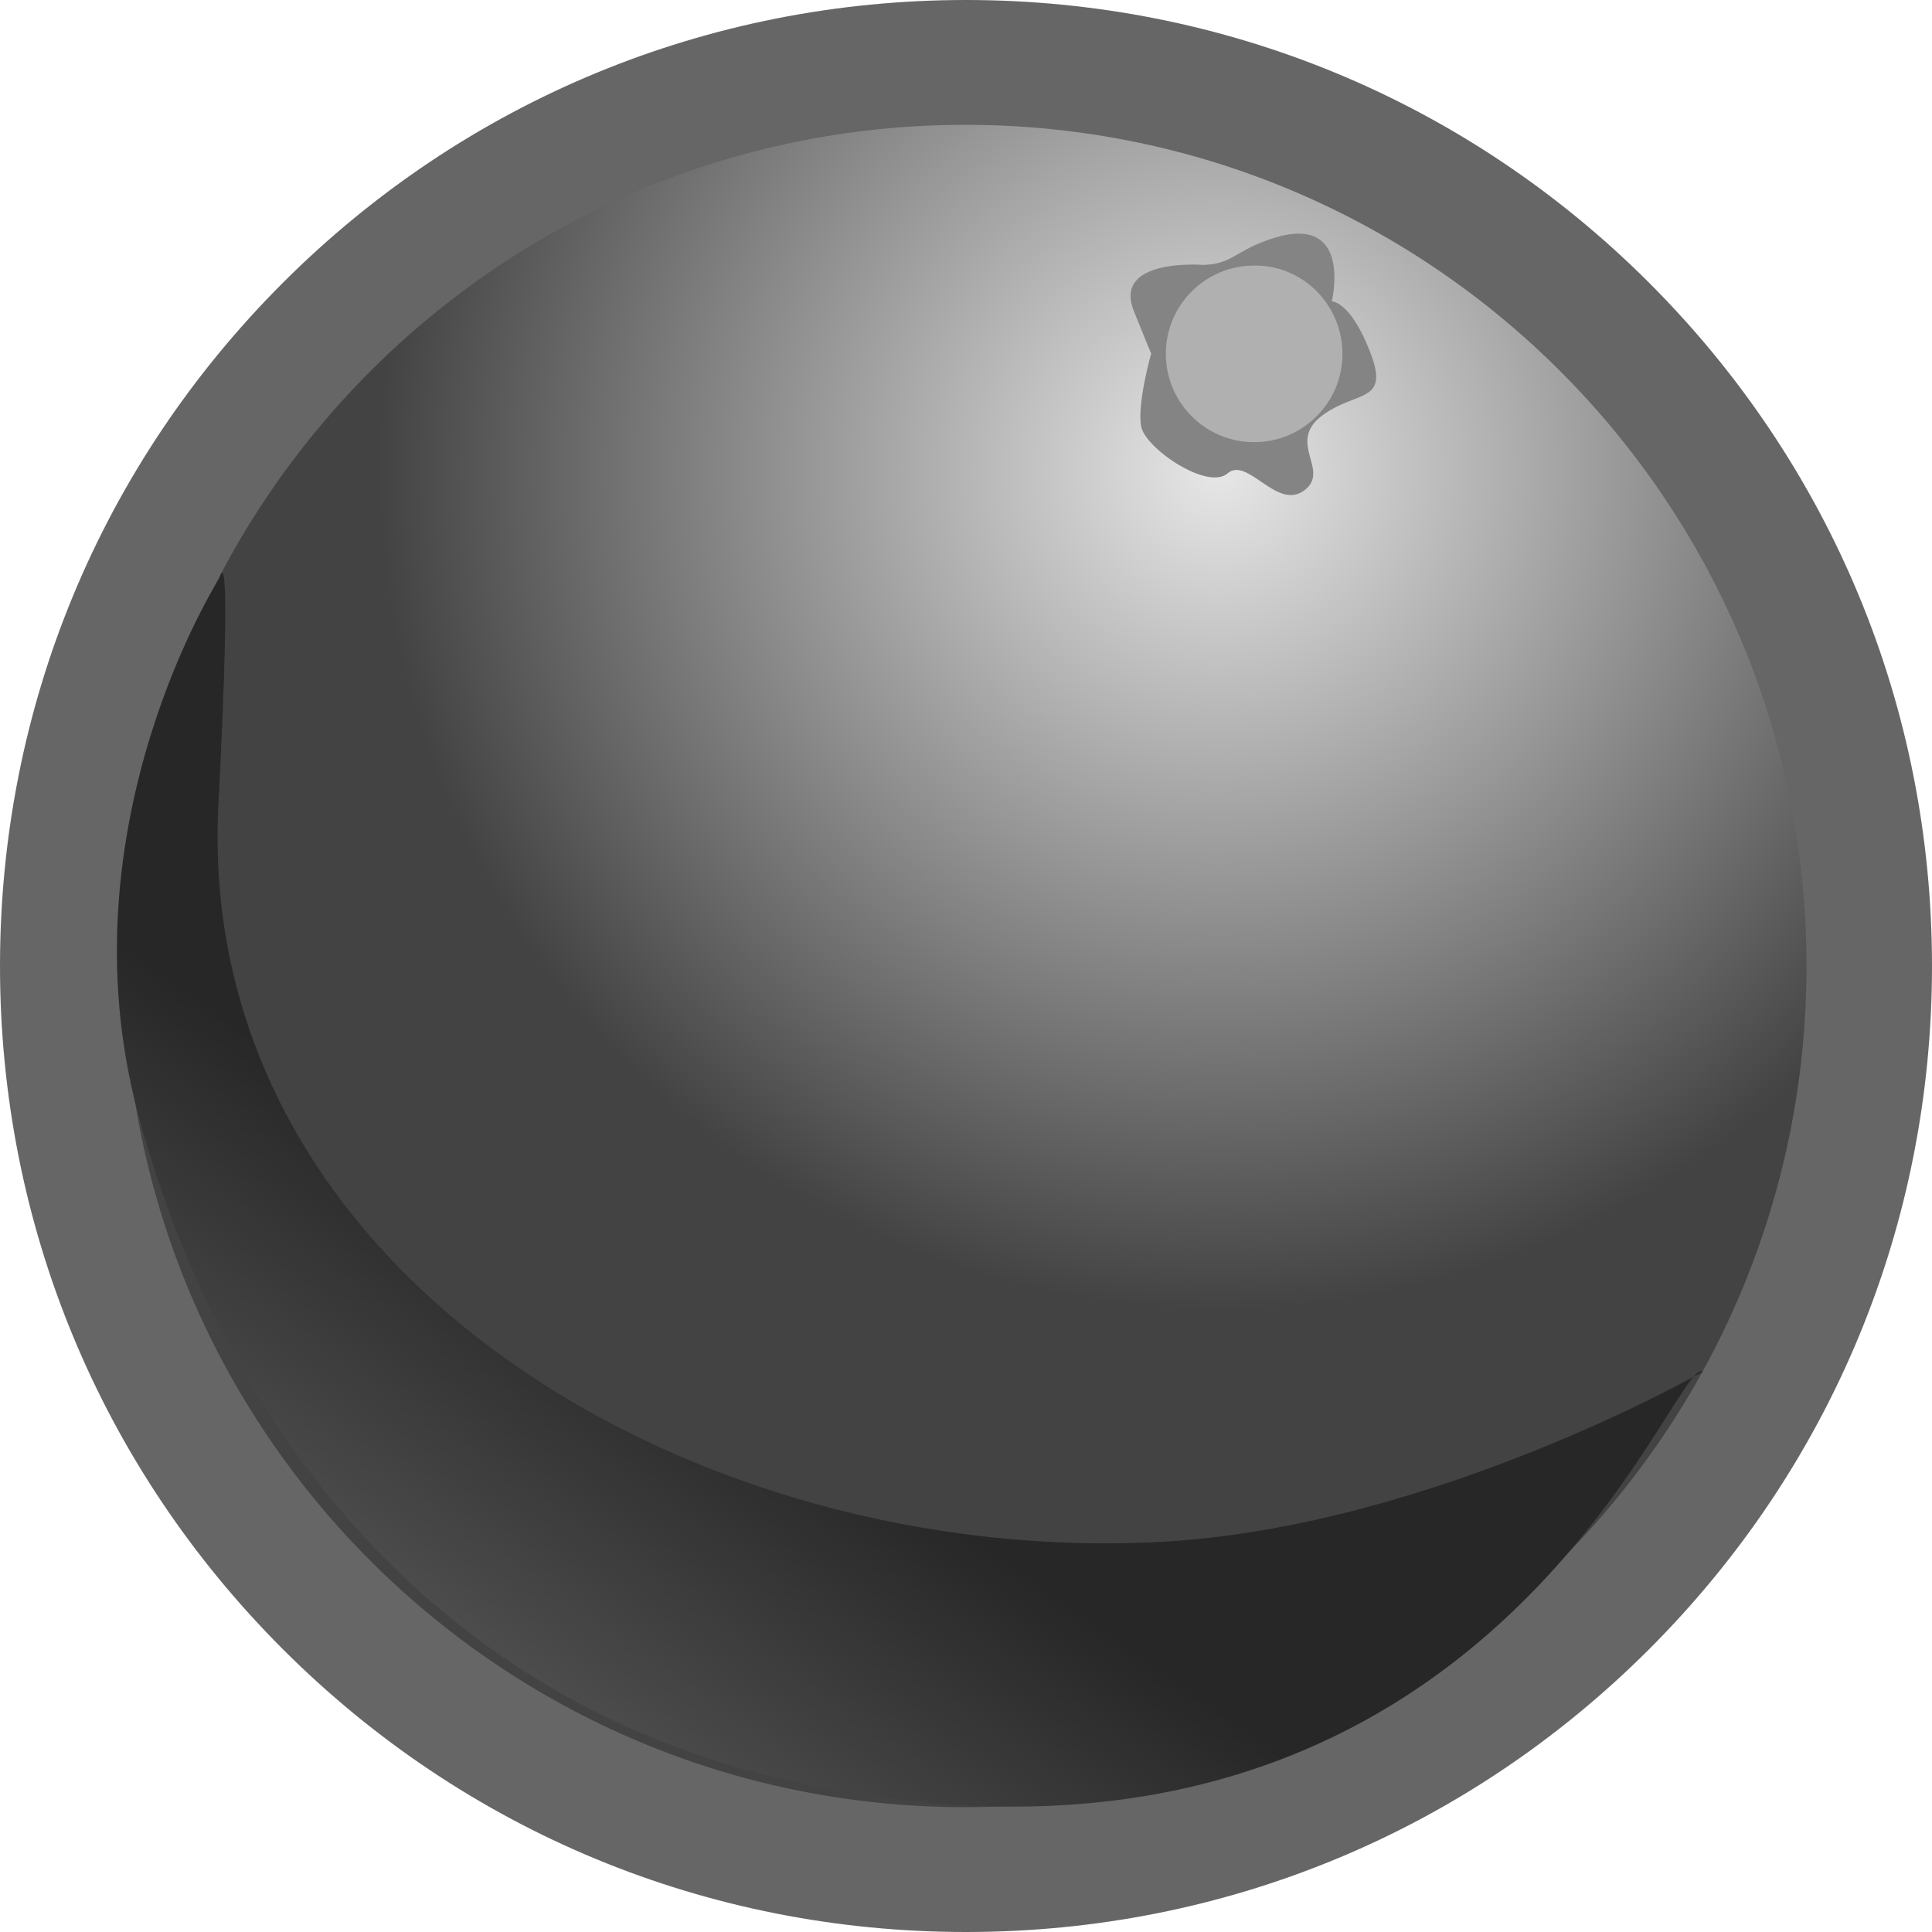 <?xml version="1.0" encoding="UTF-8" standalone="no"?>
<!-- Generator: Adobe Illustrator 23.0.2, SVG Export Plug-In . SVG Version: 6.00 Build 0)  -->

<svg
   xmlns:dc="http://purl.org/dc/elements/1.1/"
   xmlns:cc="http://creativecommons.org/ns#"
   xmlns:rdf="http://www.w3.org/1999/02/22-rdf-syntax-ns#"
   xmlns:svg="http://www.w3.org/2000/svg"
   xmlns="http://www.w3.org/2000/svg"
   xmlns:sodipodi="http://sodipodi.sourceforge.net/DTD/sodipodi-0.dtd"
   xmlns:inkscape="http://www.inkscape.org/namespaces/inkscape"
   version="1.1"
   id="Layer_1"
   x="0px"
   y="0px"
   viewBox="0 0 29.1 29.1"
   xml:space="preserve"
   sodipodi:docname="silversudachipowerupitem.svg"
   width="29.1"
   height="29.1"
   inkscape:version="0.92.4 (33fec40, 2019-01-16)"><defs
   id="defs164" /><sodipodi:namedview
   pagecolor="#ffffff"
   bordercolor="#666666"
   borderopacity="1"
   objecttolerance="10"
   gridtolerance="10"
   guidetolerance="10"
   inkscape:pageopacity="0"
   inkscape:pageshadow="2"
   inkscape:window-width="640"
   inkscape:window-height="480"
   id="namedview162"
   showgrid="false"
   inkscape:zoom="3.9650537"
   inkscape:cx="14.55"
   inkscape:cy="14.55"
   inkscape:window-x="10"
   inkscape:window-y="34"
   inkscape:window-maximized="0"
   inkscape:current-layer="Layer_1" />
<style
   type="text/css"
   id="style137">
	.st0{fill:#666666;}
	.st1{fill:url(#SVGID_1_);}
	.st2{fill:#848484;}
	.st3{fill:#B0B0B0;}
	.st4{fill:url(#SVGID_2_);}
</style>
<g
   id="g159"
   transform="translate(-20.79,-15.21)">
	<path
   class="st0"
   d="m 45.63,19.47 c -2.75,-2.75 -6.41,-4.26 -10.29,-4.26 -3.88,0 -7.54,1.51 -10.29,4.26 -2.75,2.75 -4.26,6.4 -4.26,10.29 0,3.89 1.51,7.54 4.26,10.29 2.75,2.75 6.4,4.26 10.29,4.26 3.89,0 7.54,-1.51 10.29,-4.26 2.75,-2.75 4.26,-6.4 4.26,-10.29 0,-3.89 -1.51,-7.54 -4.26,-10.29 z"
   id="path139"
   inkscape:connector-curvature="0"
   style="fill:#666666" />
	<radialGradient
   id="SVGID_1_"
   cx="39.153"
   cy="22.278"
   r="12.667"
   gradientUnits="userSpaceOnUse">
		<stop
   offset="0"
   style="stop-color:#E7E7E7"
   id="stop141" />
		<stop
   offset="1"
   style="stop-color:#434343"
   id="stop143" />
	</radialGradient>
	<path
   class="st1"
   d="m 48,29.76 c 0,7 -5.67,12.67 -12.67,12.67 -7,0 -12.67,-5.67 -12.67,-12.67 0,-7 5.67,-12.67 12.67,-12.67 7,0 12.67,5.67 12.67,12.67 z"
   id="path146"
   inkscape:connector-curvature="0"
   style="fill:url(#SVGID_1_)" />
	<path
   class="st2"
   d="m 38.91,19.2 c 0,0 -1.37,-0.11 -1.04,0.7 0.33,0.82 0.26,0.63 0.26,0.63 0,0 -0.22,0.78 -0.15,1.11 0.07,0.33 1,0.96 1.3,0.7 0.3,-0.26 0.74,0.56 1.15,0.26 0.41,-0.3 -0.26,-0.71 0.26,-1.12 0.52,-0.4 1.04,-0.18 0.74,-0.96 -0.3,-0.78 -0.58,-0.77 -0.58,-0.77 0,0 0.3,-1.23 -0.75,-0.99 -0.69,0.18 -0.71,0.43 -1.19,0.44 z"
   id="path148"
   inkscape:connector-curvature="0"
   style="fill:#848484" />
	<path
   class="st3"
   d="m 41.01,20.54 c 0,0.74 -0.6,1.33 -1.33,1.33 -0.74,0 -1.33,-0.6 -1.33,-1.33 0,-0.74 0.6,-1.33 1.33,-1.33 0.73,-0.01 1.33,0.59 1.33,1.33 z"
   id="path150"
   inkscape:connector-curvature="0"
   style="fill:#b0b0b0" />
	<linearGradient
   id="SVGID_2_"
   gradientUnits="userSpaceOnUse"
   x1="18.295"
   y1="54.236"
   x2="31.95"
   y2="34.636">
		<stop
   offset="0"
   style="stop-color:#C1C1C1"
   id="stop152" />
		<stop
   offset="0.955"
   style="stop-color:#272727"
   id="stop154" />
	</linearGradient>
	<path
   class="st4"
   d="m 46.44,35.87 c 0,0 -4.05,2.32 -8.1,2.56 -7.07,0.41 -14.63,-4.03 -14.26,-11.11 0.22,-4.28 0.02,-3.41 0.02,-3.41 0,0 -2.38,3.71 -1.24,8.04 1.14,4.33 4.21,8.97 10.18,10.16 10.21,2.03 12.96,-6.53 13.4,-6.24 z"
   id="path157"
   inkscape:connector-curvature="0"
   style="fill:url(#SVGID_2_)" />
</g>
</svg>